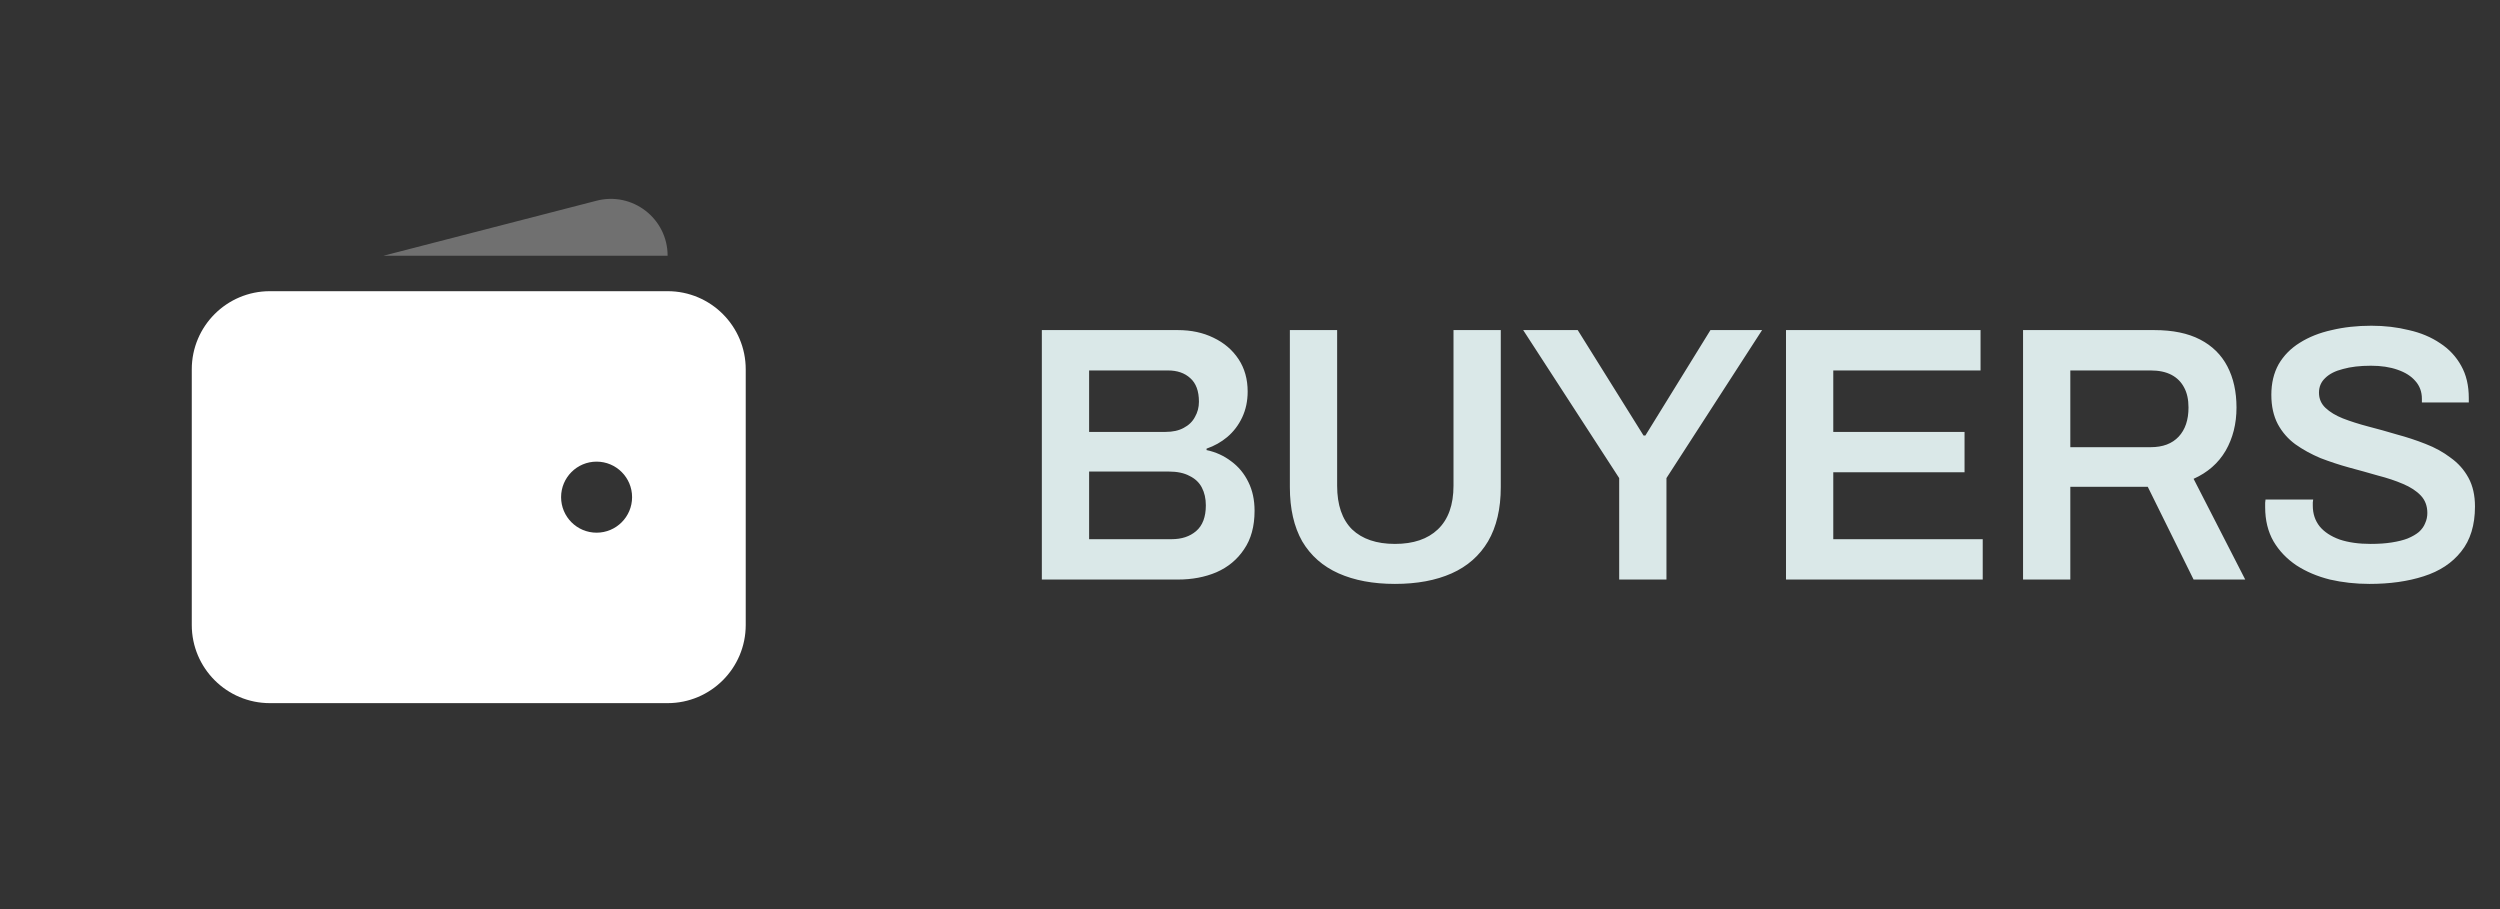 <svg width="110" height="40" viewBox="0 0 110 40" fill="none" xmlns="http://www.w3.org/2000/svg">
<rect x="0" y="0" width="110" height="40" fill="#333333" stroke="none"/>
<path fill-rule="evenodd" clip-rule="evenodd" d="M11.875 12.812C9.977 12.812 8.438 14.351 8.438 16.25V27.5C8.438 29.398 9.977 30.938 11.875 30.938H29.375C31.273 30.938 32.812 29.398 32.812 27.5V16.25C32.812 14.351 31.273 12.812 29.375 12.812H11.875ZM26.25 20.312C25.387 20.312 24.688 21.012 24.688 21.875C24.688 22.738 25.387 23.438 26.25 23.438C27.113 23.438 27.812 22.738 27.812 21.875C27.812 21.012 27.113 20.312 26.25 20.312Z" fill="white"/>
<path opacity="0.3" d="M26.231 8.836C27.818 8.413 29.375 9.609 29.375 11.251H16.875L26.231 8.836Z" fill="white"/>
<path d="M45.841 25.5V14.524H51.825C52.412 14.524 52.934 14.636 53.393 14.86C53.862 15.084 54.23 15.399 54.497 15.804C54.764 16.209 54.897 16.684 54.897 17.228C54.897 17.644 54.817 18.023 54.657 18.364C54.497 18.705 54.278 18.993 54.001 19.228C53.734 19.452 53.43 19.623 53.089 19.74V19.804C53.494 19.889 53.857 20.055 54.177 20.3C54.497 20.535 54.748 20.839 54.929 21.212C55.11 21.575 55.201 21.996 55.201 22.476C55.201 23.159 55.046 23.724 54.737 24.172C54.438 24.62 54.033 24.956 53.521 25.18C53.02 25.393 52.454 25.5 51.825 25.5H45.841ZM47.921 23.724H51.553C51.99 23.724 52.348 23.607 52.625 23.372C52.913 23.127 53.057 22.748 53.057 22.236C53.057 21.937 52.998 21.676 52.881 21.452C52.764 21.228 52.582 21.057 52.337 20.94C52.102 20.812 51.798 20.748 51.425 20.748H47.921V23.724ZM47.921 19.004H51.281C51.601 19.004 51.868 18.945 52.081 18.828C52.305 18.711 52.47 18.551 52.577 18.348C52.694 18.145 52.753 17.921 52.753 17.676C52.753 17.207 52.625 16.86 52.369 16.636C52.124 16.412 51.798 16.3 51.393 16.3H47.921V19.004ZM61.378 25.692C60.418 25.692 59.591 25.537 58.898 25.228C58.205 24.919 57.671 24.449 57.298 23.82C56.935 23.18 56.754 22.385 56.754 21.436V14.524H58.834V21.372C58.834 22.215 59.053 22.855 59.49 23.292C59.938 23.719 60.567 23.932 61.378 23.932C62.188 23.932 62.818 23.719 63.266 23.292C63.724 22.855 63.954 22.215 63.954 21.372V14.524H66.034V21.436C66.034 22.385 65.847 23.18 65.474 23.82C65.1 24.449 64.567 24.919 63.874 25.228C63.181 25.537 62.349 25.692 61.378 25.692ZM71.244 25.5V21.036L67.02 14.524H69.42L72.316 19.164H72.396L75.26 14.524H77.532L73.324 21.036V25.5H71.244ZM78.584 25.5V14.524H87.144V16.3H80.664V19.004H86.44V20.78H80.664V23.724H87.24V25.5H78.584ZM89.014 25.5V14.524H94.79C95.601 14.524 96.273 14.663 96.806 14.94C97.34 15.217 97.74 15.612 98.006 16.124C98.273 16.636 98.406 17.239 98.406 17.932C98.406 18.647 98.246 19.281 97.926 19.836C97.606 20.38 97.137 20.791 96.518 21.068L98.79 25.5H96.518L94.502 21.42H91.094V25.5H89.014ZM91.094 19.676H94.63C95.163 19.676 95.574 19.521 95.862 19.212C96.15 18.903 96.294 18.476 96.294 17.932C96.294 17.58 96.23 17.287 96.102 17.052C95.974 16.807 95.787 16.62 95.542 16.492C95.297 16.364 94.993 16.3 94.63 16.3H91.094V19.676ZM104.259 25.692C103.651 25.692 103.07 25.628 102.515 25.5C101.96 25.361 101.47 25.153 101.043 24.876C100.616 24.588 100.28 24.236 100.035 23.82C99.79 23.393 99.667 22.892 99.667 22.316C99.667 22.252 99.667 22.188 99.667 22.124C99.677 22.06 99.683 22.012 99.683 21.98H101.779C101.779 22.001 101.774 22.044 101.763 22.108C101.763 22.161 101.763 22.209 101.763 22.252C101.763 22.604 101.864 22.908 102.067 23.164C102.27 23.409 102.563 23.601 102.947 23.74C103.331 23.868 103.784 23.932 104.307 23.932C104.659 23.932 104.968 23.911 105.235 23.868C105.512 23.825 105.747 23.767 105.939 23.692C106.142 23.607 106.307 23.511 106.435 23.404C106.563 23.287 106.654 23.159 106.707 23.02C106.771 22.881 106.803 22.732 106.803 22.572C106.803 22.263 106.707 22.007 106.515 21.804C106.323 21.601 106.062 21.431 105.731 21.292C105.411 21.153 105.043 21.031 104.627 20.924C104.222 20.807 103.8 20.689 103.363 20.572C102.936 20.455 102.515 20.316 102.099 20.156C101.694 19.985 101.326 19.783 100.995 19.548C100.675 19.313 100.419 19.02 100.227 18.668C100.035 18.305 99.939 17.873 99.939 17.372C99.939 16.86 100.046 16.412 100.259 16.028C100.483 15.644 100.792 15.329 101.187 15.084C101.592 14.828 102.062 14.641 102.595 14.524C103.128 14.396 103.71 14.332 104.339 14.332C104.926 14.332 105.475 14.396 105.987 14.524C106.51 14.641 106.968 14.833 107.363 15.1C107.758 15.356 108.067 15.687 108.291 16.092C108.515 16.487 108.627 16.961 108.627 17.516V17.708H106.563V17.548C106.563 17.239 106.467 16.977 106.275 16.764C106.094 16.551 105.832 16.385 105.491 16.268C105.16 16.151 104.771 16.092 104.323 16.092C103.843 16.092 103.432 16.14 103.091 16.236C102.75 16.321 102.488 16.455 102.307 16.636C102.126 16.807 102.035 17.02 102.035 17.276C102.035 17.543 102.131 17.767 102.323 17.948C102.515 18.129 102.771 18.284 103.091 18.412C103.422 18.54 103.79 18.657 104.195 18.764C104.611 18.871 105.032 18.988 105.459 19.116C105.896 19.233 106.318 19.372 106.723 19.532C107.139 19.692 107.507 19.895 107.827 20.14C108.158 20.375 108.419 20.668 108.611 21.02C108.803 21.372 108.899 21.793 108.899 22.284C108.899 23.105 108.696 23.767 108.291 24.268C107.896 24.769 107.347 25.132 106.643 25.356C105.95 25.58 105.155 25.692 104.259 25.692Z" fill="#DAE8E8"/>
</svg>
